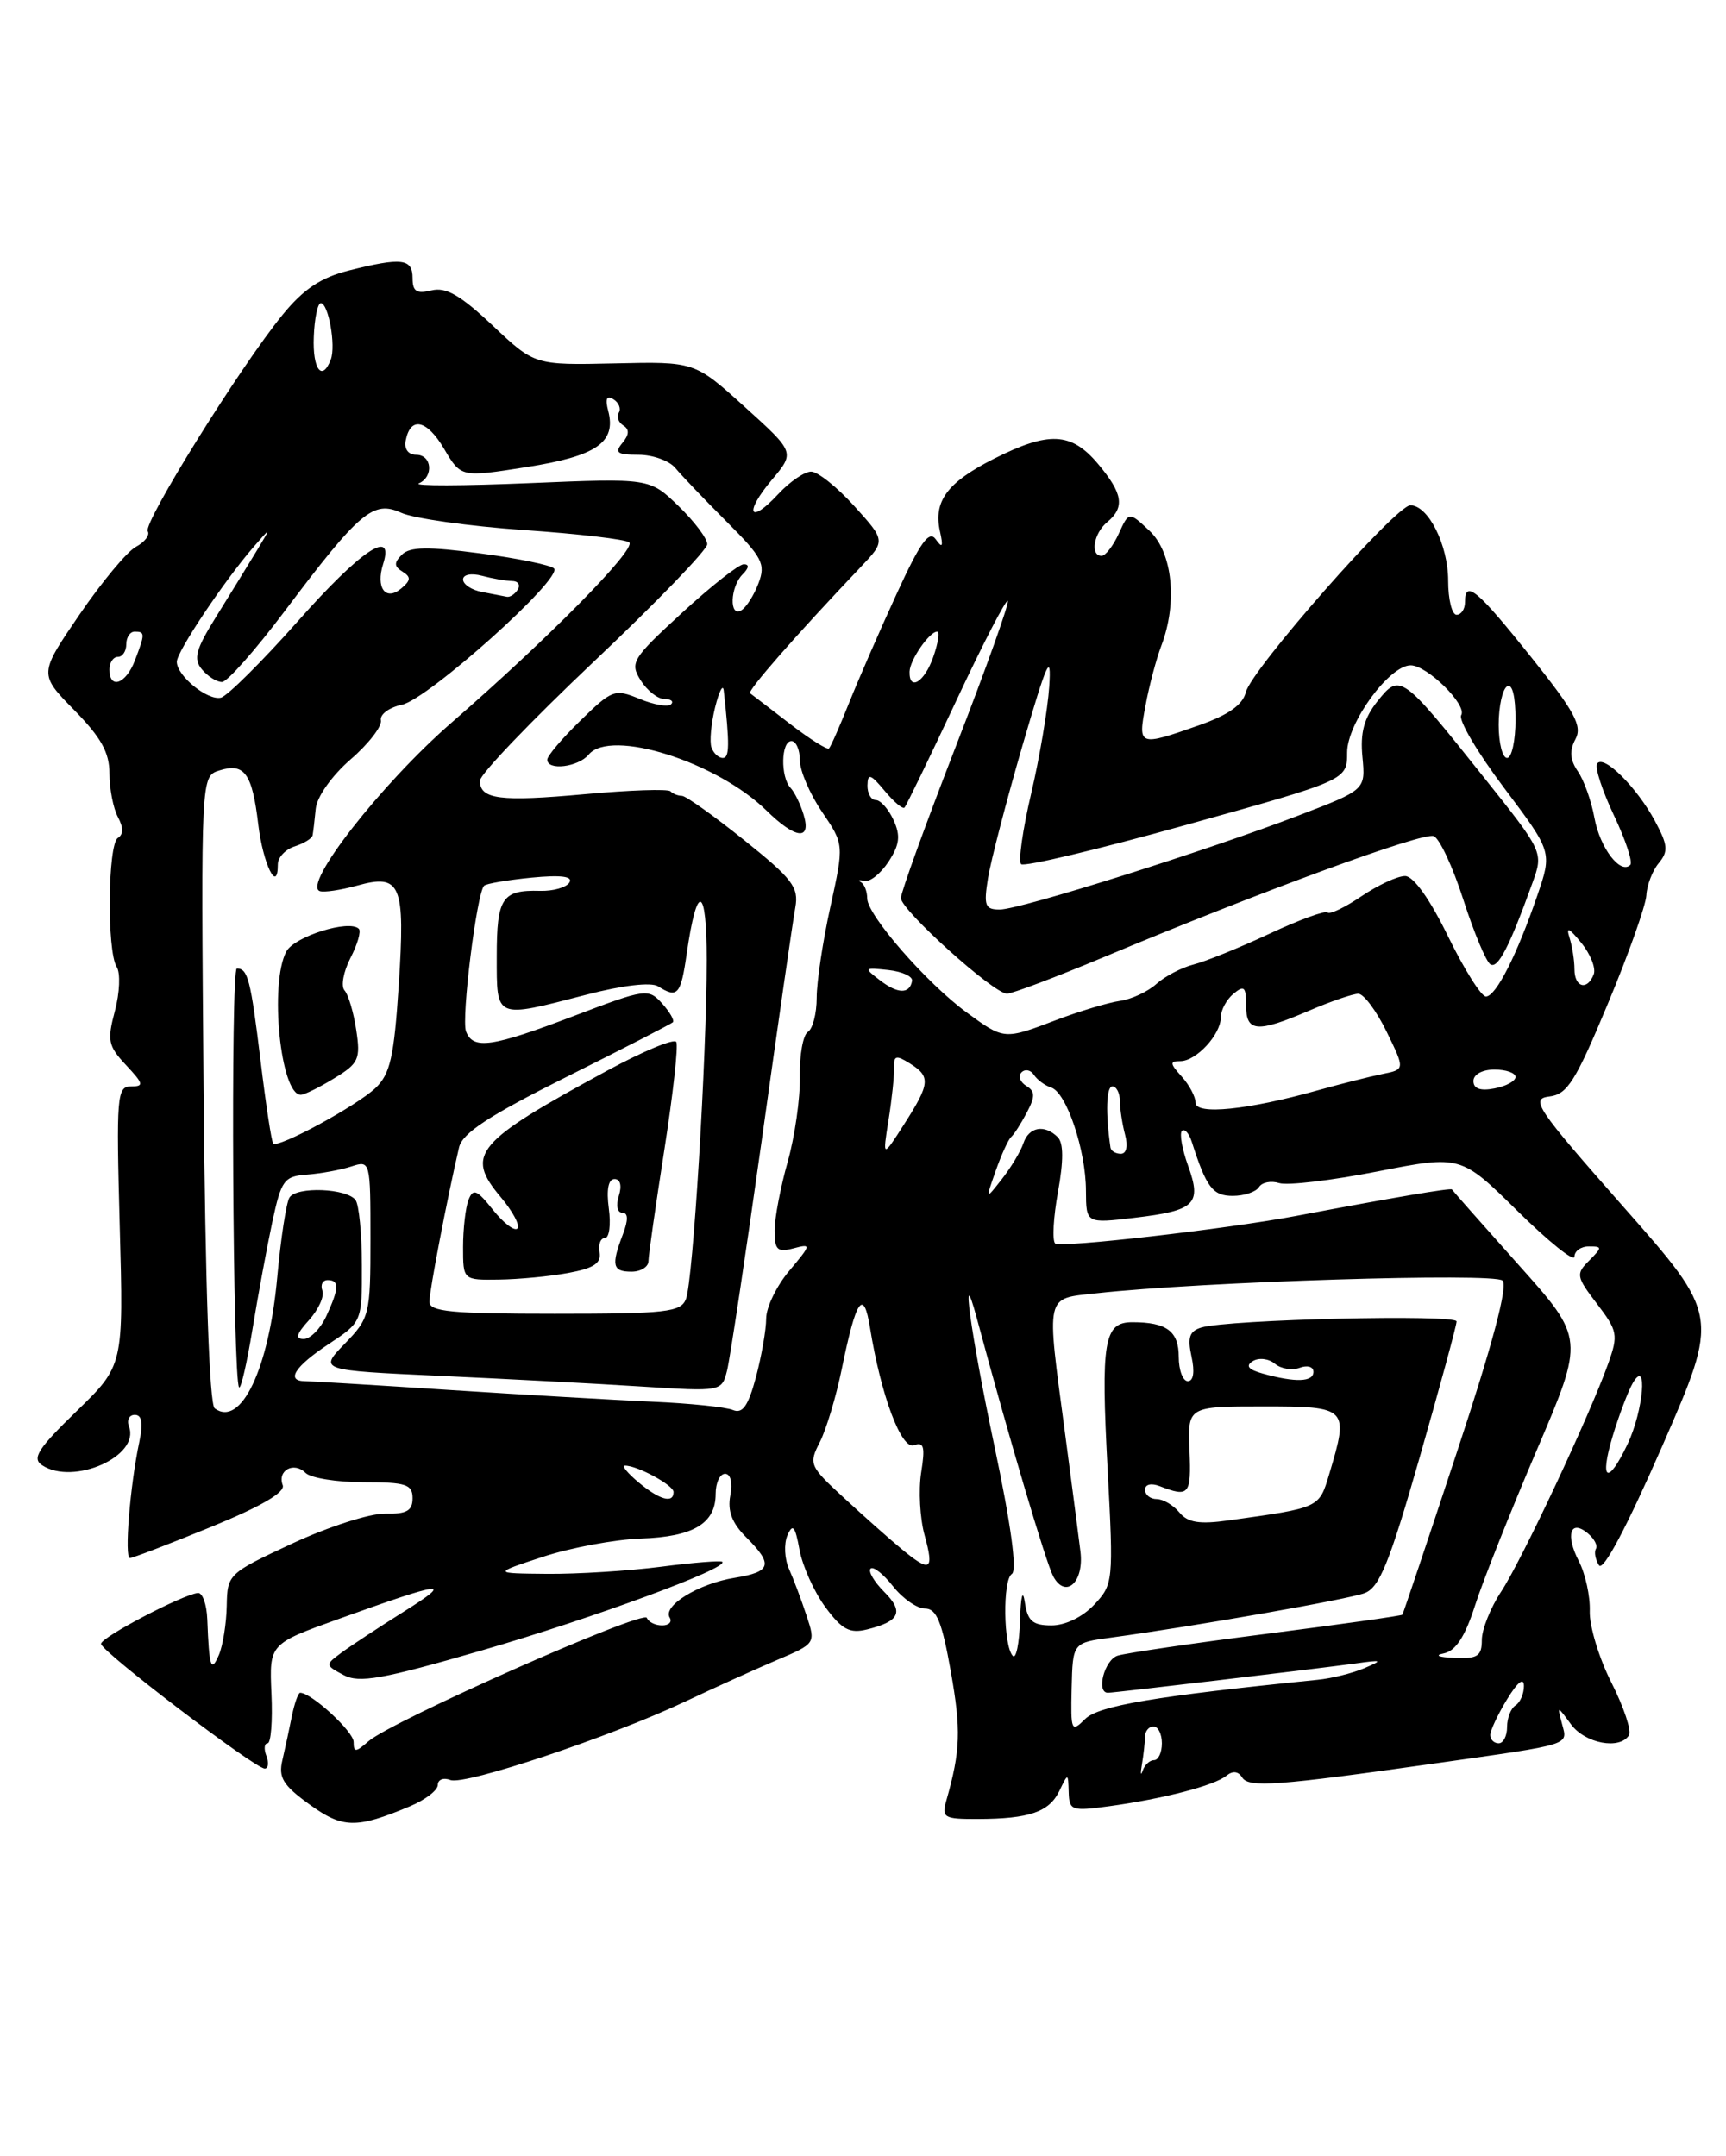<?xml version="1.0" encoding="UTF-8" standalone="no"?>
<!DOCTYPE svg PUBLIC "-//W3C//DTD SVG 1.1//EN" "http://www.w3.org/Graphics/SVG/1.1/DTD/svg11.dtd" >
<svg xmlns="http://www.w3.org/2000/svg" xmlns:xlink="http://www.w3.org/1999/xlink" version="1.1" viewBox="0 0 205 256">
 <g >
 <path fill="currentColor"
d=" M 48.69 214.48 C 50.51 213.72 52.00 212.58 52.00 211.94 C 52.00 211.31 52.67 211.04 53.50 211.36 C 55.22 212.02 72.64 206.19 81.50 201.99 C 84.80 200.43 89.61 198.25 92.19 197.15 C 96.88 195.16 96.89 195.16 95.79 191.83 C 95.19 190.00 94.26 187.52 93.72 186.32 C 93.18 185.12 93.09 183.32 93.52 182.32 C 94.15 180.86 94.44 181.19 94.96 184.03 C 95.32 185.97 96.70 189.03 98.03 190.83 C 100.00 193.50 100.92 193.99 102.98 193.48 C 106.88 192.52 107.39 191.39 105.02 189.02 C 103.82 187.82 103.09 186.58 103.40 186.26 C 103.72 185.95 104.91 186.89 106.06 188.35 C 107.21 189.81 108.92 191.00 109.87 191.00 C 111.24 191.00 111.88 192.57 112.93 198.48 C 114.16 205.42 114.08 207.87 112.41 213.75 C 111.81 215.84 112.08 216.00 116.13 215.99 C 122.26 215.97 124.61 215.16 125.82 212.66 C 126.86 210.50 126.86 210.50 126.93 212.81 C 127.00 214.99 127.28 215.08 131.75 214.47 C 138.18 213.59 144.25 212.01 145.66 210.85 C 146.41 210.24 147.07 210.31 147.53 211.05 C 148.30 212.30 151.64 212.05 170.50 209.38 C 186.84 207.07 186.20 207.27 185.53 204.72 C 184.94 202.50 184.94 202.50 186.59 204.75 C 188.27 207.03 192.39 207.80 193.48 206.04 C 193.80 205.51 192.86 202.70 191.39 199.79 C 189.91 196.88 188.76 193.06 188.82 191.30 C 188.88 189.54 188.30 186.88 187.52 185.37 C 185.90 182.25 186.51 180.34 188.58 182.06 C 189.35 182.70 189.79 183.53 189.55 183.91 C 189.32 184.29 189.48 185.16 189.91 185.86 C 190.40 186.65 193.20 181.37 197.45 171.66 C 204.20 156.20 204.20 156.20 192.86 143.35 C 182.44 131.54 181.72 130.48 184.01 130.20 C 186.15 129.95 187.12 128.42 190.96 119.20 C 193.42 113.32 195.47 107.52 195.54 106.32 C 195.60 105.11 196.26 103.39 197.01 102.49 C 198.17 101.09 198.10 100.35 196.56 97.48 C 194.38 93.44 190.42 89.52 189.69 90.69 C 189.41 91.15 190.31 93.91 191.69 96.82 C 193.08 99.74 193.95 102.38 193.63 102.70 C 192.46 103.87 190.04 100.70 189.38 97.15 C 189.02 95.14 188.13 92.64 187.41 91.60 C 186.47 90.23 186.38 89.15 187.11 87.79 C 187.96 86.20 187.07 84.55 181.82 77.98 C 175.41 69.97 174.00 68.80 174.00 71.50 C 174.00 72.33 173.55 73.00 173.00 73.00 C 172.45 73.00 172.00 71.18 172.00 68.96 C 172.00 64.72 169.64 60.00 167.51 60.00 C 165.80 60.00 148.63 79.50 147.97 82.19 C 147.61 83.68 145.92 84.88 142.47 86.10 C 135.22 88.65 135.14 88.62 136.06 83.75 C 136.49 81.41 137.34 78.23 137.93 76.68 C 139.88 71.56 139.27 65.61 136.54 63.04 C 134.08 60.73 134.08 60.73 132.88 63.36 C 132.22 64.81 131.30 66.00 130.84 66.00 C 129.45 66.00 129.89 63.33 131.50 62.00 C 133.63 60.23 133.37 58.60 130.41 55.08 C 127.23 51.30 124.56 51.18 118.00 54.50 C 112.50 57.29 110.85 59.52 111.64 63.09 C 112.05 64.92 111.93 65.15 111.15 64.05 C 110.36 62.92 109.32 64.36 106.48 70.55 C 104.47 74.92 101.93 80.75 100.83 83.50 C 99.73 86.25 98.67 88.67 98.46 88.87 C 98.26 89.07 96.16 87.75 93.80 85.93 C 91.43 84.11 89.32 82.48 89.09 82.32 C 88.73 82.05 94.47 75.49 102.20 67.36 C 105.19 64.21 105.19 64.21 101.48 60.11 C 99.44 57.85 97.12 56.00 96.34 56.00 C 95.55 56.00 93.80 57.20 92.44 58.66 C 88.99 62.38 88.33 60.95 91.67 56.98 C 94.42 53.71 94.42 53.71 88.46 48.32 C 82.50 42.93 82.50 42.93 73.00 43.15 C 63.50 43.36 63.50 43.36 58.50 38.64 C 54.67 35.04 52.97 34.06 51.25 34.48 C 49.48 34.92 49.00 34.61 49.00 33.02 C 49.00 30.69 47.71 30.54 41.40 32.13 C 38.10 32.96 36.04 34.34 33.56 37.38 C 28.59 43.45 16.96 62.13 17.55 63.08 C 17.83 63.53 17.20 64.36 16.16 64.92 C 15.11 65.47 12.09 69.11 9.44 72.98 C 4.62 80.04 4.62 80.04 8.81 84.31 C 12.01 87.57 13.00 89.35 13.00 91.85 C 13.00 93.66 13.45 95.97 14.00 97.01 C 14.67 98.26 14.67 99.08 14.00 99.50 C 12.80 100.24 12.68 112.95 13.86 114.81 C 14.32 115.53 14.22 117.88 13.65 120.03 C 12.71 123.55 12.84 124.20 14.97 126.47 C 17.05 128.69 17.13 129.00 15.56 129.00 C 13.89 129.00 13.80 130.14 14.22 145.57 C 14.68 162.14 14.68 162.14 9.09 167.57 C 4.50 172.02 3.77 173.17 5.00 173.98 C 8.72 176.43 16.67 172.90 15.32 169.39 C 15.03 168.63 15.34 168.00 16.01 168.00 C 16.86 168.00 17.02 168.98 16.54 171.25 C 15.45 176.37 14.75 185.00 15.43 185.00 C 15.77 185.00 20.10 183.34 25.06 181.31 C 31.01 178.88 33.90 177.19 33.58 176.35 C 32.91 174.59 34.91 173.51 36.29 174.89 C 36.90 175.50 40.01 176.00 43.20 176.00 C 48.23 176.00 49.00 176.25 49.00 177.90 C 49.00 179.39 48.30 179.79 45.75 179.73 C 43.96 179.69 39.01 181.28 34.75 183.26 C 27.10 186.82 27.00 186.92 26.93 190.68 C 26.89 192.78 26.47 195.40 26.00 196.50 C 25.06 198.68 24.84 197.99 24.62 192.27 C 24.55 190.50 24.05 189.09 23.50 189.15 C 21.62 189.37 12.00 194.41 12.00 195.19 C 12.00 196.08 30.28 210.00 31.44 210.00 C 31.87 210.00 31.95 209.32 31.64 208.50 C 31.32 207.68 31.39 207.00 31.78 207.00 C 32.18 207.00 32.39 204.34 32.24 201.10 C 31.98 195.20 31.98 195.20 40.24 192.23 C 52.78 187.72 53.99 187.58 48.00 191.34 C 44.98 193.24 41.62 195.45 40.54 196.25 C 38.61 197.68 38.61 197.72 40.80 198.89 C 42.66 199.89 45.34 199.41 57.26 195.96 C 70.35 192.17 86.54 186.21 85.79 185.45 C 85.61 185.28 82.33 185.54 78.48 186.04 C 74.64 186.53 68.58 186.91 65.00 186.88 C 58.50 186.82 58.50 186.82 64.50 184.85 C 67.80 183.77 73.02 182.80 76.10 182.69 C 82.36 182.48 85.00 180.90 85.00 177.38 C 85.00 176.07 85.50 175.00 86.12 175.00 C 86.78 175.00 87.03 176.05 86.74 177.58 C 86.39 179.41 86.94 180.85 88.62 182.53 C 91.87 185.78 91.62 186.64 87.25 187.35 C 82.99 188.03 78.68 190.67 79.54 192.07 C 79.86 192.58 79.45 193.00 78.64 193.00 C 77.83 193.00 77.02 192.60 76.83 192.11 C 76.46 191.09 46.44 204.39 43.75 206.77 C 42.25 208.09 42.00 208.10 42.00 206.84 C 42.00 205.61 36.99 201.00 35.65 201.00 C 35.42 201.00 34.98 202.24 34.67 203.75 C 34.37 205.26 33.86 207.62 33.54 209.00 C 33.05 211.06 33.61 211.98 36.73 214.24 C 40.70 217.12 42.30 217.16 48.69 214.48 Z  M 135.63 209.50 C 135.82 208.40 135.98 206.94 135.99 206.25 C 135.99 205.56 136.45 205.00 137.00 205.00 C 137.55 205.00 138.00 205.90 138.00 207.00 C 138.00 208.10 137.58 209.00 137.07 209.00 C 136.56 209.00 135.95 209.56 135.72 210.25 C 135.48 210.94 135.44 210.60 135.63 209.50 Z  M 177.00 206.02 C 177.00 205.49 177.90 203.57 179.00 201.77 C 180.25 199.72 180.99 199.13 181.00 200.19 C 181.00 201.12 180.55 202.16 180.00 202.50 C 179.45 202.84 179.00 203.99 179.00 205.06 C 179.00 206.13 178.55 207.00 178.00 207.00 C 177.45 207.00 177.00 206.56 177.00 206.02 Z  M 127.28 200.45 C 127.41 195.06 127.41 195.06 131.95 194.45 C 141.91 193.10 160.04 189.92 162.07 189.17 C 163.83 188.52 165.01 185.63 168.61 173.07 C 171.02 164.65 173.00 157.38 173.00 156.91 C 173.00 156.03 145.86 156.67 142.69 157.63 C 141.27 158.06 141.02 158.80 141.52 161.09 C 141.92 162.90 141.75 164.00 141.08 164.00 C 140.49 164.00 140.00 162.70 140.00 161.11 C 140.00 158.07 138.57 157.00 134.49 157.00 C 131.11 157.00 130.74 159.22 131.56 174.58 C 132.26 187.79 132.22 188.13 129.96 190.54 C 128.59 192.00 126.53 193.00 124.89 193.00 C 122.65 193.00 122.05 192.48 121.72 190.25 C 121.47 188.62 121.24 189.50 121.15 192.42 C 121.07 195.12 120.68 197.02 120.30 196.63 C 119.17 195.50 119.07 187.58 120.18 186.89 C 120.82 186.49 120.08 181.02 118.09 171.62 C 115.29 158.35 114.01 149.06 116.01 156.50 C 119.80 170.60 124.23 185.56 125.09 187.17 C 126.55 189.89 128.76 187.90 128.33 184.27 C 128.15 182.75 127.32 176.42 126.50 170.22 C 124.26 153.37 124.07 154.25 130.25 153.56 C 142.65 152.19 177.50 151.10 178.46 152.06 C 179.11 152.71 177.29 159.58 173.09 172.27 C 169.60 182.85 166.66 191.60 166.56 191.73 C 166.45 191.86 159.20 192.88 150.44 194.00 C 141.67 195.12 133.71 196.29 132.75 196.59 C 131.18 197.08 130.15 201.00 131.59 201.00 C 132.36 201.00 156.48 198.14 161.00 197.52 C 164.20 197.07 164.29 197.12 162.00 198.10 C 160.62 198.68 158.15 199.30 156.50 199.46 C 137.14 201.41 130.46 202.54 128.88 204.12 C 127.25 205.75 127.16 205.56 127.28 200.45 Z  M 171.50 196.32 C 172.89 196.03 174.01 194.33 175.17 190.70 C 176.08 187.84 179.39 179.52 182.51 172.22 C 188.19 158.94 188.19 158.94 180.39 150.22 C 176.10 145.42 172.53 141.38 172.45 141.24 C 172.34 141.03 165.52 142.19 154.00 144.37 C 145.82 145.92 125.87 148.21 125.32 147.65 C 124.96 147.29 125.11 144.54 125.66 141.52 C 126.33 137.82 126.32 135.72 125.63 135.03 C 124.07 133.47 122.20 133.80 121.55 135.75 C 121.23 136.71 120.08 138.62 119.00 140.00 C 117.04 142.50 117.04 142.50 118.27 139.00 C 118.95 137.07 119.77 135.28 120.10 135.00 C 120.43 134.72 121.26 133.43 121.95 132.12 C 122.97 130.19 122.96 129.59 121.88 128.93 C 121.15 128.48 120.91 127.76 121.33 127.33 C 121.76 126.91 122.42 127.04 122.80 127.63 C 123.19 128.22 124.11 128.90 124.86 129.14 C 126.66 129.72 128.97 136.55 128.98 141.39 C 129.00 145.28 129.00 145.28 134.74 144.60 C 141.96 143.75 142.76 142.98 141.11 138.42 C 140.40 136.46 140.07 134.59 140.38 134.28 C 140.70 133.97 141.23 134.57 141.56 135.61 C 143.28 141.00 144.04 142.00 146.42 142.00 C 147.77 142.00 149.17 141.53 149.53 140.96 C 149.88 140.39 150.96 140.17 151.93 140.48 C 152.90 140.79 158.15 140.17 163.60 139.10 C 173.50 137.16 173.50 137.16 180.25 143.81 C 183.96 147.46 187.00 149.90 187.00 149.22 C 187.00 148.55 187.77 148.00 188.71 148.00 C 190.32 148.00 190.32 148.10 188.74 149.69 C 187.15 151.27 187.21 151.59 189.68 154.82 C 192.13 158.03 192.22 158.51 191.02 161.88 C 188.81 168.07 180.71 185.33 178.30 188.98 C 177.03 190.90 176.00 193.48 176.00 194.73 C 176.00 196.65 175.50 196.98 172.75 196.86 C 170.84 196.78 170.32 196.56 171.50 196.32 Z  M 107.00 183.86 C 105.62 182.72 102.58 180.02 100.24 177.86 C 96.14 174.09 96.03 173.84 97.38 171.22 C 98.14 169.72 99.32 165.80 99.99 162.50 C 101.68 154.23 102.57 152.93 103.33 157.64 C 104.63 165.69 107.06 172.19 108.57 171.61 C 109.73 171.17 109.90 171.80 109.41 174.84 C 109.08 176.93 109.26 180.29 109.82 182.31 C 110.98 186.52 110.51 186.78 107.00 183.86 Z  M 140.07 179.58 C 139.35 178.71 138.14 178.00 137.38 178.00 C 136.62 178.00 136.00 177.50 136.00 176.89 C 136.00 176.25 136.73 176.07 137.75 176.47 C 141.23 177.82 141.50 177.50 141.28 172.25 C 141.06 167.00 141.06 167.00 150.03 167.00 C 160.12 167.00 160.24 167.13 157.87 175.05 C 156.66 179.08 156.78 179.02 145.94 180.53 C 142.44 181.02 141.08 180.80 140.07 179.58 Z  M 75.86 176.03 C 74.56 174.95 73.82 174.05 74.20 174.03 C 75.60 173.97 80.00 176.34 80.00 177.16 C 80.00 178.56 78.35 178.11 75.86 176.03 Z  M 191.55 170.49 C 192.30 168.01 193.37 165.20 193.92 164.24 C 195.74 161.12 195.20 167.51 193.31 171.47 C 190.95 176.43 189.93 175.87 191.55 170.49 Z  M 25.50 167.23 C 24.87 166.77 24.38 152.58 24.18 129.34 C 23.87 92.18 23.87 92.18 26.04 91.49 C 29.03 90.54 29.95 91.81 30.67 97.86 C 31.23 102.58 33.00 106.21 33.00 102.63 C 33.00 101.81 33.90 100.85 35.00 100.50 C 36.10 100.15 37.06 99.56 37.13 99.18 C 37.20 98.81 37.37 97.39 37.50 96.03 C 37.64 94.61 39.40 92.13 41.62 90.19 C 43.76 88.35 45.38 86.25 45.24 85.54 C 45.09 84.84 46.21 84.00 47.74 83.68 C 50.82 83.04 66.90 68.64 65.80 67.50 C 65.42 67.10 61.47 66.29 57.03 65.71 C 50.82 64.89 48.68 64.92 47.74 65.86 C 46.78 66.82 46.79 67.25 47.81 67.88 C 48.84 68.52 48.80 68.92 47.64 69.89 C 45.80 71.41 44.61 69.80 45.50 66.99 C 46.89 62.63 42.87 65.31 35.39 73.75 C 31.12 78.56 27.00 82.65 26.24 82.84 C 24.66 83.22 21.00 80.25 21.00 78.58 C 21.00 77.38 26.57 69.05 30.07 65.00 C 32.24 62.50 32.24 62.50 30.43 65.50 C 29.43 67.15 27.29 70.63 25.67 73.23 C 23.24 77.14 22.94 78.23 23.98 79.48 C 24.68 80.32 25.75 80.99 26.37 80.98 C 26.99 80.97 30.31 77.22 33.75 72.65 C 42.73 60.72 44.33 59.37 47.66 60.89 C 49.13 61.56 55.68 62.48 62.22 62.94 C 68.75 63.39 74.39 64.05 74.74 64.41 C 75.57 65.23 65.08 75.86 53.64 85.80 C 45.32 93.04 35.89 105.08 37.98 105.81 C 38.48 105.99 40.46 105.69 42.40 105.16 C 47.62 103.71 48.14 104.95 47.36 116.98 C 46.80 125.54 46.34 127.54 44.59 129.20 C 42.35 131.32 33.04 136.37 32.45 135.78 C 32.25 135.59 31.58 131.17 30.95 125.96 C 29.77 116.29 29.44 115.00 28.13 115.00 C 27.38 115.00 27.65 163.98 28.40 164.73 C 28.62 164.95 29.33 161.84 29.99 157.82 C 30.65 153.79 31.71 148.07 32.34 145.10 C 33.42 140.10 33.73 139.67 36.50 139.47 C 38.15 139.34 40.51 138.91 41.75 138.50 C 43.98 137.77 44.00 137.87 44.00 147.09 C 44.00 156.12 43.91 156.50 40.94 159.56 C 37.89 162.71 37.89 162.71 52.19 163.37 C 60.06 163.73 70.83 164.29 76.11 164.63 C 85.72 165.24 85.72 165.24 86.36 162.72 C 86.70 161.33 88.56 149.02 90.48 135.35 C 92.39 121.68 94.18 109.27 94.46 107.76 C 94.89 105.35 94.14 104.37 88.39 99.76 C 84.78 96.87 81.45 94.50 81.00 94.50 C 80.54 94.50 79.92 94.26 79.63 93.96 C 79.33 93.66 74.77 93.82 69.49 94.30 C 59.38 95.22 57.00 94.92 57.00 92.70 C 57.00 91.96 63.08 85.61 70.50 78.59 C 77.92 71.58 84.00 65.29 84.00 64.62 C 84.00 63.94 82.46 61.90 80.58 60.08 C 77.16 56.77 77.16 56.77 62.83 57.37 C 54.95 57.70 49.06 57.72 49.75 57.40 C 51.54 56.59 51.30 54.00 49.43 54.00 C 48.50 54.00 47.99 53.32 48.18 52.33 C 48.74 49.40 50.69 49.81 52.75 53.30 C 54.75 56.69 54.75 56.69 62.55 55.46 C 70.85 54.16 73.21 52.53 72.24 48.80 C 71.86 47.34 72.05 46.91 72.86 47.41 C 73.50 47.81 73.79 48.53 73.50 49.00 C 73.21 49.47 73.45 50.16 74.03 50.52 C 74.77 50.98 74.74 51.61 73.93 52.59 C 72.96 53.75 73.30 54.00 75.84 54.00 C 77.53 54.00 79.50 54.71 80.21 55.57 C 80.92 56.43 83.65 59.29 86.28 61.92 C 90.55 66.18 90.96 66.97 90.09 69.25 C 89.56 70.66 88.65 72.10 88.06 72.46 C 86.59 73.37 86.71 69.69 88.20 68.20 C 88.96 67.44 89.01 67.00 88.34 67.00 C 87.75 67.00 84.45 69.60 80.99 72.78 C 75.07 78.22 74.79 78.69 76.09 80.78 C 76.86 82.00 78.12 83.00 78.91 83.00 C 79.69 83.00 80.05 83.29 79.70 83.63 C 79.35 83.98 77.67 83.69 75.97 82.99 C 73.02 81.77 72.71 81.88 68.94 85.56 C 66.77 87.67 65.00 89.76 65.00 90.20 C 65.00 91.54 68.68 91.09 69.92 89.60 C 72.51 86.48 85.13 90.45 91.04 96.25 C 94.49 99.63 96.39 99.85 95.45 96.75 C 95.08 95.51 94.38 94.07 93.89 93.55 C 92.68 92.25 92.76 88.00 94.00 88.00 C 94.55 88.00 95.00 89.02 95.00 90.27 C 95.00 91.52 96.18 94.27 97.63 96.40 C 100.25 100.26 100.25 100.26 98.63 107.66 C 97.73 111.73 97.00 116.59 97.00 118.47 C 97.00 120.35 96.53 122.17 95.95 122.53 C 95.38 122.88 94.95 125.27 95.00 127.84 C 95.05 130.40 94.40 134.96 93.55 137.97 C 92.70 140.98 92.00 144.65 92.00 146.12 C 92.00 148.42 92.33 148.73 94.24 148.23 C 96.39 147.66 96.37 147.77 93.74 150.90 C 92.23 152.69 91.00 155.24 91.00 156.56 C 91.00 157.89 90.45 161.01 89.79 163.51 C 88.86 166.96 88.20 167.90 87.04 167.42 C 86.19 167.07 81.90 166.63 77.50 166.44 C 73.10 166.24 62.30 165.62 53.50 165.05 C 44.70 164.47 36.94 164.01 36.25 164.00 C 33.91 164.00 34.99 162.27 39.00 159.62 C 43.00 156.97 43.00 156.97 42.98 150.24 C 42.98 146.53 42.64 143.05 42.23 142.50 C 41.20 141.09 35.21 140.86 34.38 142.20 C 34.00 142.81 33.35 147.06 32.93 151.65 C 31.94 162.55 28.62 169.52 25.50 167.23 Z  M 39.69 128.04 C 42.61 126.27 42.84 125.76 42.31 122.30 C 42.00 120.21 41.37 118.10 40.92 117.60 C 40.47 117.11 40.79 115.38 41.62 113.76 C 42.46 112.14 42.91 110.58 42.62 110.29 C 41.49 109.15 34.97 111.19 34.01 112.98 C 31.98 116.77 33.31 130.01 35.73 130.00 C 36.15 129.99 37.94 129.12 39.69 128.04 Z  M 150.01 163.11 C 148.25 162.62 147.90 162.18 148.80 161.62 C 149.51 161.18 150.69 161.32 151.42 161.93 C 152.15 162.54 153.48 162.75 154.37 162.41 C 155.27 162.07 156.00 162.28 156.00 162.89 C 156.00 164.11 153.87 164.18 150.01 163.11 Z  M 36.70 156.75 C 37.82 155.51 38.54 153.94 38.29 153.25 C 38.04 152.56 38.32 152.00 38.92 152.00 C 40.32 152.00 40.28 152.99 38.75 156.29 C 38.06 157.77 36.86 158.99 36.08 158.99 C 35.03 159.00 35.20 158.40 36.70 156.75 Z  M 51.00 154.57 C 51.00 153.29 53.10 142.34 54.52 136.25 C 54.91 134.55 58.03 132.50 67.27 127.88 C 74.00 124.52 79.68 121.60 79.91 121.39 C 80.14 121.18 79.56 120.18 78.64 119.15 C 77.00 117.35 76.70 117.39 68.23 120.61 C 58.41 124.35 56.19 124.67 55.35 122.47 C 54.77 120.96 56.62 106.04 57.50 105.17 C 57.75 104.92 60.28 104.49 63.12 104.21 C 66.66 103.87 68.08 104.06 67.63 104.79 C 67.26 105.38 65.69 105.83 64.13 105.78 C 59.63 105.66 59.00 106.62 59.00 113.56 C 59.00 121.06 58.73 120.94 69.65 118.11 C 73.94 116.99 77.33 116.60 78.15 117.11 C 80.47 118.58 80.86 118.14 81.56 113.25 C 82.79 104.72 83.94 105.09 83.94 114.00 C 83.93 125.65 82.31 152.11 81.47 154.25 C 80.86 155.81 79.15 156.00 65.89 156.00 C 53.62 156.00 51.00 155.75 51.00 154.57 Z  M 67.50 151.15 C 70.51 150.60 71.43 150.00 71.21 148.71 C 71.04 147.77 71.33 147.00 71.85 147.00 C 72.36 147.00 72.57 145.43 72.31 143.50 C 72.01 141.26 72.25 140.00 72.99 140.00 C 73.68 140.00 73.88 140.79 73.50 142.00 C 73.14 143.13 73.32 144.00 73.91 144.00 C 74.61 144.00 74.64 144.83 73.98 146.57 C 72.57 150.25 72.75 151.00 75.00 151.00 C 76.10 151.00 77.01 150.44 77.02 149.75 C 77.02 149.06 77.88 143.10 78.91 136.50 C 79.94 129.90 80.58 124.15 80.32 123.72 C 80.06 123.29 76.39 124.82 72.17 127.10 C 56.43 135.63 55.21 137.08 59.47 142.14 C 60.91 143.85 61.80 145.53 61.45 145.88 C 61.10 146.22 59.80 145.22 58.55 143.66 C 56.63 141.25 56.19 141.07 55.64 142.49 C 55.29 143.41 55.00 145.93 55.00 148.08 C 55.00 152.00 55.00 152.00 59.25 151.94 C 61.59 151.91 65.30 151.56 67.50 151.15 Z  M 105.53 133.00 C 105.93 130.53 106.22 127.73 106.19 126.78 C 106.14 125.33 106.43 125.25 108.06 126.27 C 110.56 127.83 110.48 128.66 107.38 133.50 C 104.82 137.50 104.82 137.50 105.53 133.00 Z  M 131.89 136.25 C 131.30 132.18 131.39 129.00 132.12 129.00 C 132.60 129.00 133.01 129.79 133.01 130.75 C 133.02 131.71 133.30 133.51 133.63 134.75 C 133.99 136.10 133.79 137.00 133.12 137.00 C 132.50 137.00 131.95 136.66 131.89 136.25 Z  M 142.00 130.94 C 142.00 130.24 141.26 128.83 140.35 127.83 C 138.94 126.27 138.91 126.00 140.19 126.00 C 142.08 126.00 145.00 122.84 145.00 120.79 C 145.00 119.94 145.68 118.68 146.50 118.00 C 147.77 116.95 148.00 117.16 148.00 119.38 C 148.00 122.56 149.28 122.67 155.50 120.00 C 158.07 118.90 160.69 118.00 161.33 118.00 C 161.97 118.00 163.48 120.03 164.69 122.50 C 166.88 126.99 166.88 126.99 164.19 127.53 C 162.71 127.83 159.25 128.70 156.50 129.47 C 148.20 131.80 142.00 132.42 142.00 130.94 Z  M 175.00 128.36 C 175.00 127.58 176.06 127.00 177.50 127.00 C 178.88 127.00 180.00 127.40 180.00 127.88 C 180.00 128.37 178.88 128.98 177.50 129.24 C 175.82 129.57 175.00 129.27 175.00 128.36 Z  M 114.80 120.21 C 110.06 116.74 103.00 108.65 103.00 106.68 C 103.00 105.85 102.66 104.98 102.25 104.75 C 101.84 104.52 102.03 104.45 102.67 104.60 C 103.32 104.76 104.60 103.73 105.53 102.32 C 106.85 100.30 106.98 99.25 106.13 97.38 C 105.53 96.07 104.58 95.00 104.02 95.00 C 103.46 95.00 103.01 94.21 103.03 93.25 C 103.06 91.79 103.40 91.90 105.06 93.89 C 106.15 95.21 107.22 96.11 107.43 95.89 C 107.64 95.68 110.40 89.98 113.56 83.24 C 116.72 76.49 119.48 71.15 119.69 71.36 C 119.90 71.57 117.14 79.32 113.54 88.59 C 109.94 97.86 107.00 105.98 107.00 106.64 C 107.00 108.05 118.00 117.97 119.60 117.99 C 120.21 117.99 125.38 116.04 131.10 113.65 C 149.66 105.88 169.00 98.79 170.28 99.28 C 170.97 99.54 172.56 102.95 173.81 106.85 C 175.07 110.75 176.51 114.20 177.02 114.51 C 177.91 115.06 179.27 112.44 182.01 104.84 C 183.33 101.19 183.33 101.19 176.19 92.24 C 166.46 80.04 166.28 79.91 163.60 83.27 C 162.01 85.27 161.54 86.99 161.82 89.88 C 162.19 93.78 162.19 93.78 154.34 96.79 C 143.35 101.01 121.14 108.00 118.74 108.00 C 116.99 108.00 116.82 107.54 117.35 104.25 C 117.69 102.19 119.53 95.10 121.45 88.50 C 124.36 78.52 124.89 77.34 124.62 81.50 C 124.44 84.25 123.47 89.98 122.47 94.24 C 121.47 98.50 120.93 102.27 121.28 102.61 C 121.63 102.96 130.48 100.85 140.95 97.93 C 160.00 92.63 160.00 92.63 160.00 89.35 C 160.00 85.86 165.00 79.00 167.55 79.00 C 169.51 79.00 174.29 83.72 173.55 84.92 C 173.20 85.49 175.49 89.37 178.64 93.55 C 184.36 101.16 184.36 101.16 182.59 106.33 C 180.16 113.41 177.70 118.27 176.50 118.33 C 175.95 118.36 173.93 115.15 172.00 111.21 C 169.84 106.78 167.89 104.03 166.89 104.02 C 166.00 104.01 163.68 105.09 161.72 106.41 C 159.76 107.74 157.95 108.61 157.68 108.35 C 157.42 108.08 154.31 109.22 150.78 110.87 C 147.25 112.52 143.20 114.16 141.78 114.52 C 140.36 114.88 138.37 115.92 137.35 116.83 C 136.33 117.75 134.38 118.66 133.00 118.85 C 131.62 119.05 128.25 120.06 125.50 121.10 C 119.24 123.48 119.27 123.48 114.80 120.21 Z  M 104.50 116.39 C 102.58 114.92 102.62 114.87 105.50 115.18 C 107.15 115.36 108.42 115.94 108.33 116.47 C 108.04 118.06 106.63 118.03 104.50 116.39 Z  M 187.00 115.08 C 187.00 114.03 186.73 112.34 186.41 111.33 C 185.98 110.00 186.36 110.17 187.80 111.94 C 188.90 113.28 189.57 114.97 189.29 115.69 C 188.53 117.67 187.00 117.26 187.00 115.08 Z  M 84.50 88.75 C 84.26 88.06 84.46 85.92 84.93 84.00 C 85.41 82.08 85.87 81.17 85.96 82.00 C 86.67 88.43 86.65 90.00 85.85 90.00 C 85.35 90.00 84.74 89.44 84.50 88.75 Z  M 178.00 86.06 C 178.00 83.89 178.45 81.84 179.00 81.50 C 179.61 81.12 180.00 82.66 180.00 85.44 C 180.00 87.95 179.55 90.00 179.00 90.00 C 178.45 90.00 178.00 88.23 178.00 86.06 Z  M 13.00 79.50 C 13.00 78.67 13.45 78.00 14.00 78.00 C 14.55 78.00 15.00 77.33 15.00 76.50 C 15.00 75.67 15.45 75.00 16.00 75.00 C 17.24 75.00 17.24 75.24 16.02 78.43 C 14.96 81.22 13.00 81.92 13.00 79.50 Z  M 108.03 79.75 C 108.07 78.36 110.39 75.00 111.31 75.00 C 111.63 75.00 111.43 76.35 110.85 78.00 C 109.81 80.99 107.97 82.13 108.03 79.75 Z  M 57.25 70.29 C 56.01 70.06 55.00 69.39 55.00 68.81 C 55.00 68.22 55.97 68.03 57.25 68.37 C 58.49 68.70 60.09 68.98 60.81 68.99 C 61.53 68.99 61.84 69.45 61.50 70.00 C 61.16 70.55 60.57 70.94 60.19 70.86 C 59.81 70.79 58.49 70.53 57.25 70.29 Z  M 37.27 40.00 C 37.35 37.80 37.73 36.00 38.10 36.00 C 39.01 36.00 39.91 41.06 39.29 42.69 C 38.26 45.38 37.11 43.86 37.27 40.00 Z "/>
</g>
</svg>